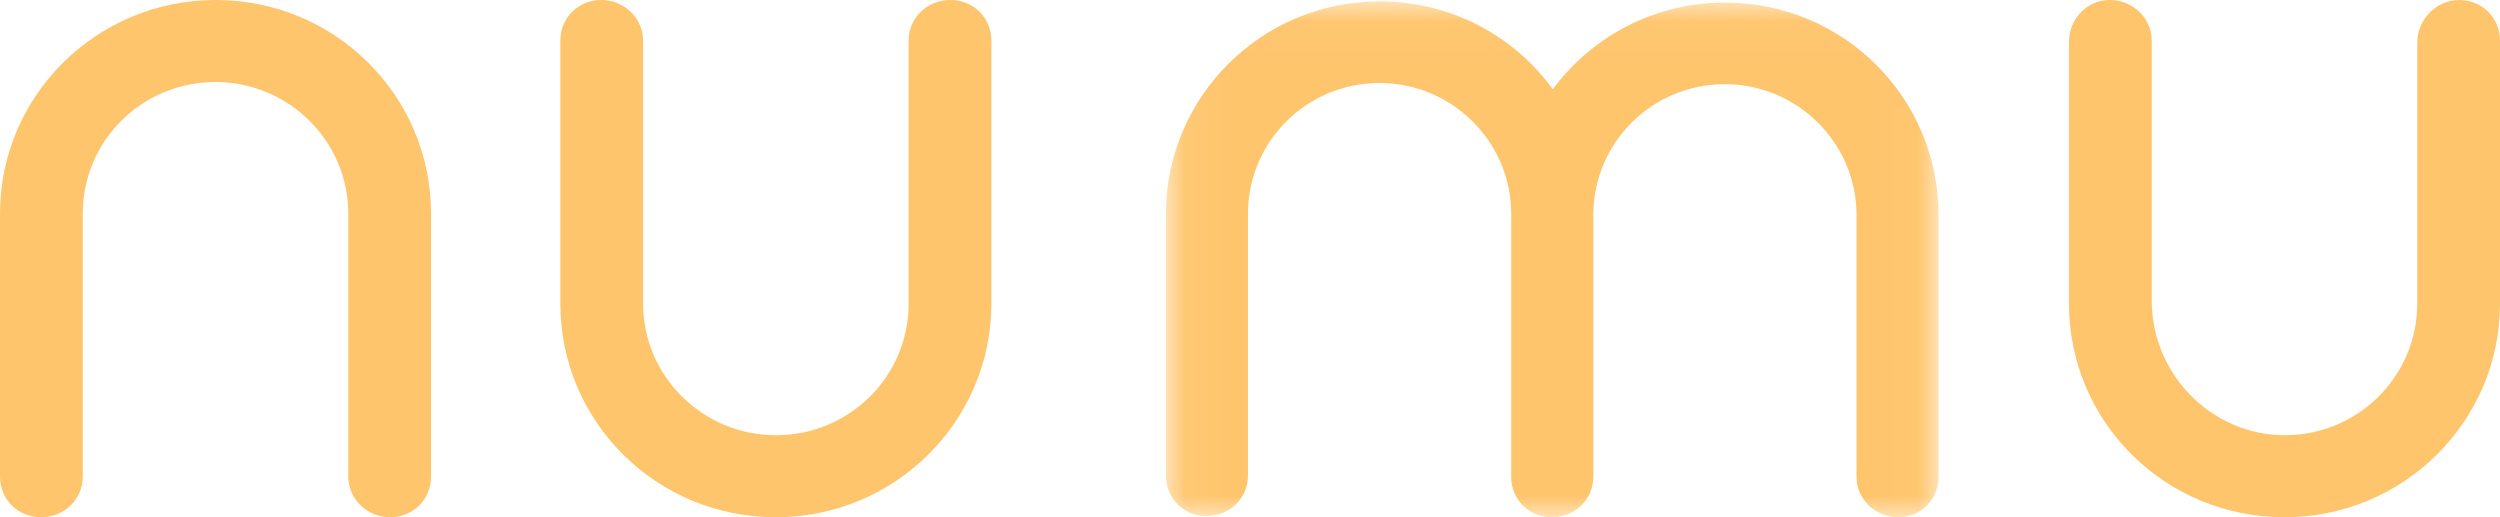 <?xml version="1.0" encoding="UTF-8"?>
<svg width="58px" height="12px" viewBox="0 0 58 12" version="1.1" xmlns="http://www.w3.org/2000/svg" xmlns:xlink="http://www.w3.org/1999/xlink">
    <!-- Generator: Sketch 51.2 (57519) - http://www.bohemiancoding.com/sketch -->
    <title>logo copy</title>
    <desc>Created with Sketch.</desc>
    <defs>
        <polygon id="path-1" points="0.049 0.032 17.975 0.032 17.975 12 0.049 12"></polygon>
    </defs>
    <g id="NUMU-Prototype" stroke="none" stroke-width="1" fill="none" fill-rule="evenodd">
        <g id="Restaurant-Page" transform="translate(-159, -44)">
            <g id="logo-copy" transform="translate(159, 44)">
                <path d="M18,12 C15.215,12 13,9.771 13,7.046 L13,0.943 C13,0.412 13.415,0 13.952,0 C14.47,0 14.92,0.412 14.92,0.943 L14.92,7.046 C14.92,8.726 16.304,10.097 18,10.097 C19.713,10.097 21.08,8.726 21.08,7.046 L21.08,0.943 C21.08,0.412 21.512,0 22.048,0 C22.585,0 23,0.412 23,0.943 L23,7.046 C23,9.771 20.768,12 18,12" id="Fill-1" fill="#FFC56D"></path>
                <path d="M5,0 C7.785,0 10,2.229 10,4.954 L10,11.057 C10,11.588 9.585,12 9.048,12 C8.53,12 8.08,11.588 8.08,11.057 L8.08,4.954 C8.08,3.274 6.696,1.903 5,1.903 C3.287,1.903 1.92,3.274 1.92,4.954 L1.92,11.057 C1.92,11.588 1.488,12 0.952,12 C0.415,12 0,11.588 0,11.057 L0,4.954 C0,2.229 2.232,0 5,0" id="Fill-3" fill="#FFC56D"></path>
                <g id="Group-7" transform="translate(27, 0)">
                    <mask id="mask-2" fill="white">
                        <use xlink:href="#path-1"></use>
                    </mask>
                    <g id="Clip-6"></g>
                    <path d="M13.018,0.06 C11.377,0.06 9.926,0.853 9.025,2.07 C8.128,0.837 6.671,0.032 5.007,0.032 C2.262,0.032 0.049,2.25 0.049,4.962 L0.049,11.034 C0.049,11.563 0.461,11.972 0.993,11.972 C1.524,11.972 1.953,11.563 1.953,11.034 L1.953,4.962 C1.953,3.29 3.309,1.926 5.007,1.926 C6.686,1.926 8.057,3.287 8.06,4.955 C8.06,4.967 8.06,4.978 8.06,4.989 L8.06,11.062 C8.06,11.591 8.471,12 9.003,12 C9.535,12 9.964,11.591 9.964,11.062 L9.964,11.055 C9.964,11.048 9.965,11.041 9.965,11.034 L9.965,4.962 C9.965,4.96 9.965,4.957 9.965,4.955 C9.983,3.299 11.331,1.953 13.018,1.953 C14.699,1.953 16.071,3.318 16.071,4.989 L16.071,11.062 C16.071,11.591 16.517,12 17.032,12 C17.564,12 17.975,11.591 17.975,11.062 L17.975,4.989 C17.975,2.278 15.78,0.06 13.018,0.06" id="Fill-5" fill="#FFC56D" mask="url(#mask-2)"></path>
                </g>
                <path d="M53,12 C50.215,12 48,9.771 48,7.046 L48,0.971 C48,0.493 48.347,0.07 48.824,0.008 C49.395,-0.066 49.92,0.369 49.92,0.943 L49.92,6.971 C49.92,8.759 51.437,10.223 53.237,10.088 C54.837,9.969 56.08,8.648 56.08,7.046 L56.08,0.994 C56.08,0.449 56.53,-0.016 57.08,0.001 C57.601,0.016 58,0.422 58,0.943 L58,7.046 C58,9.771 55.768,12 53,12" id="Fill-8" fill="#FFC56D"></path>
            </g>
        </g>
    </g>
</svg>